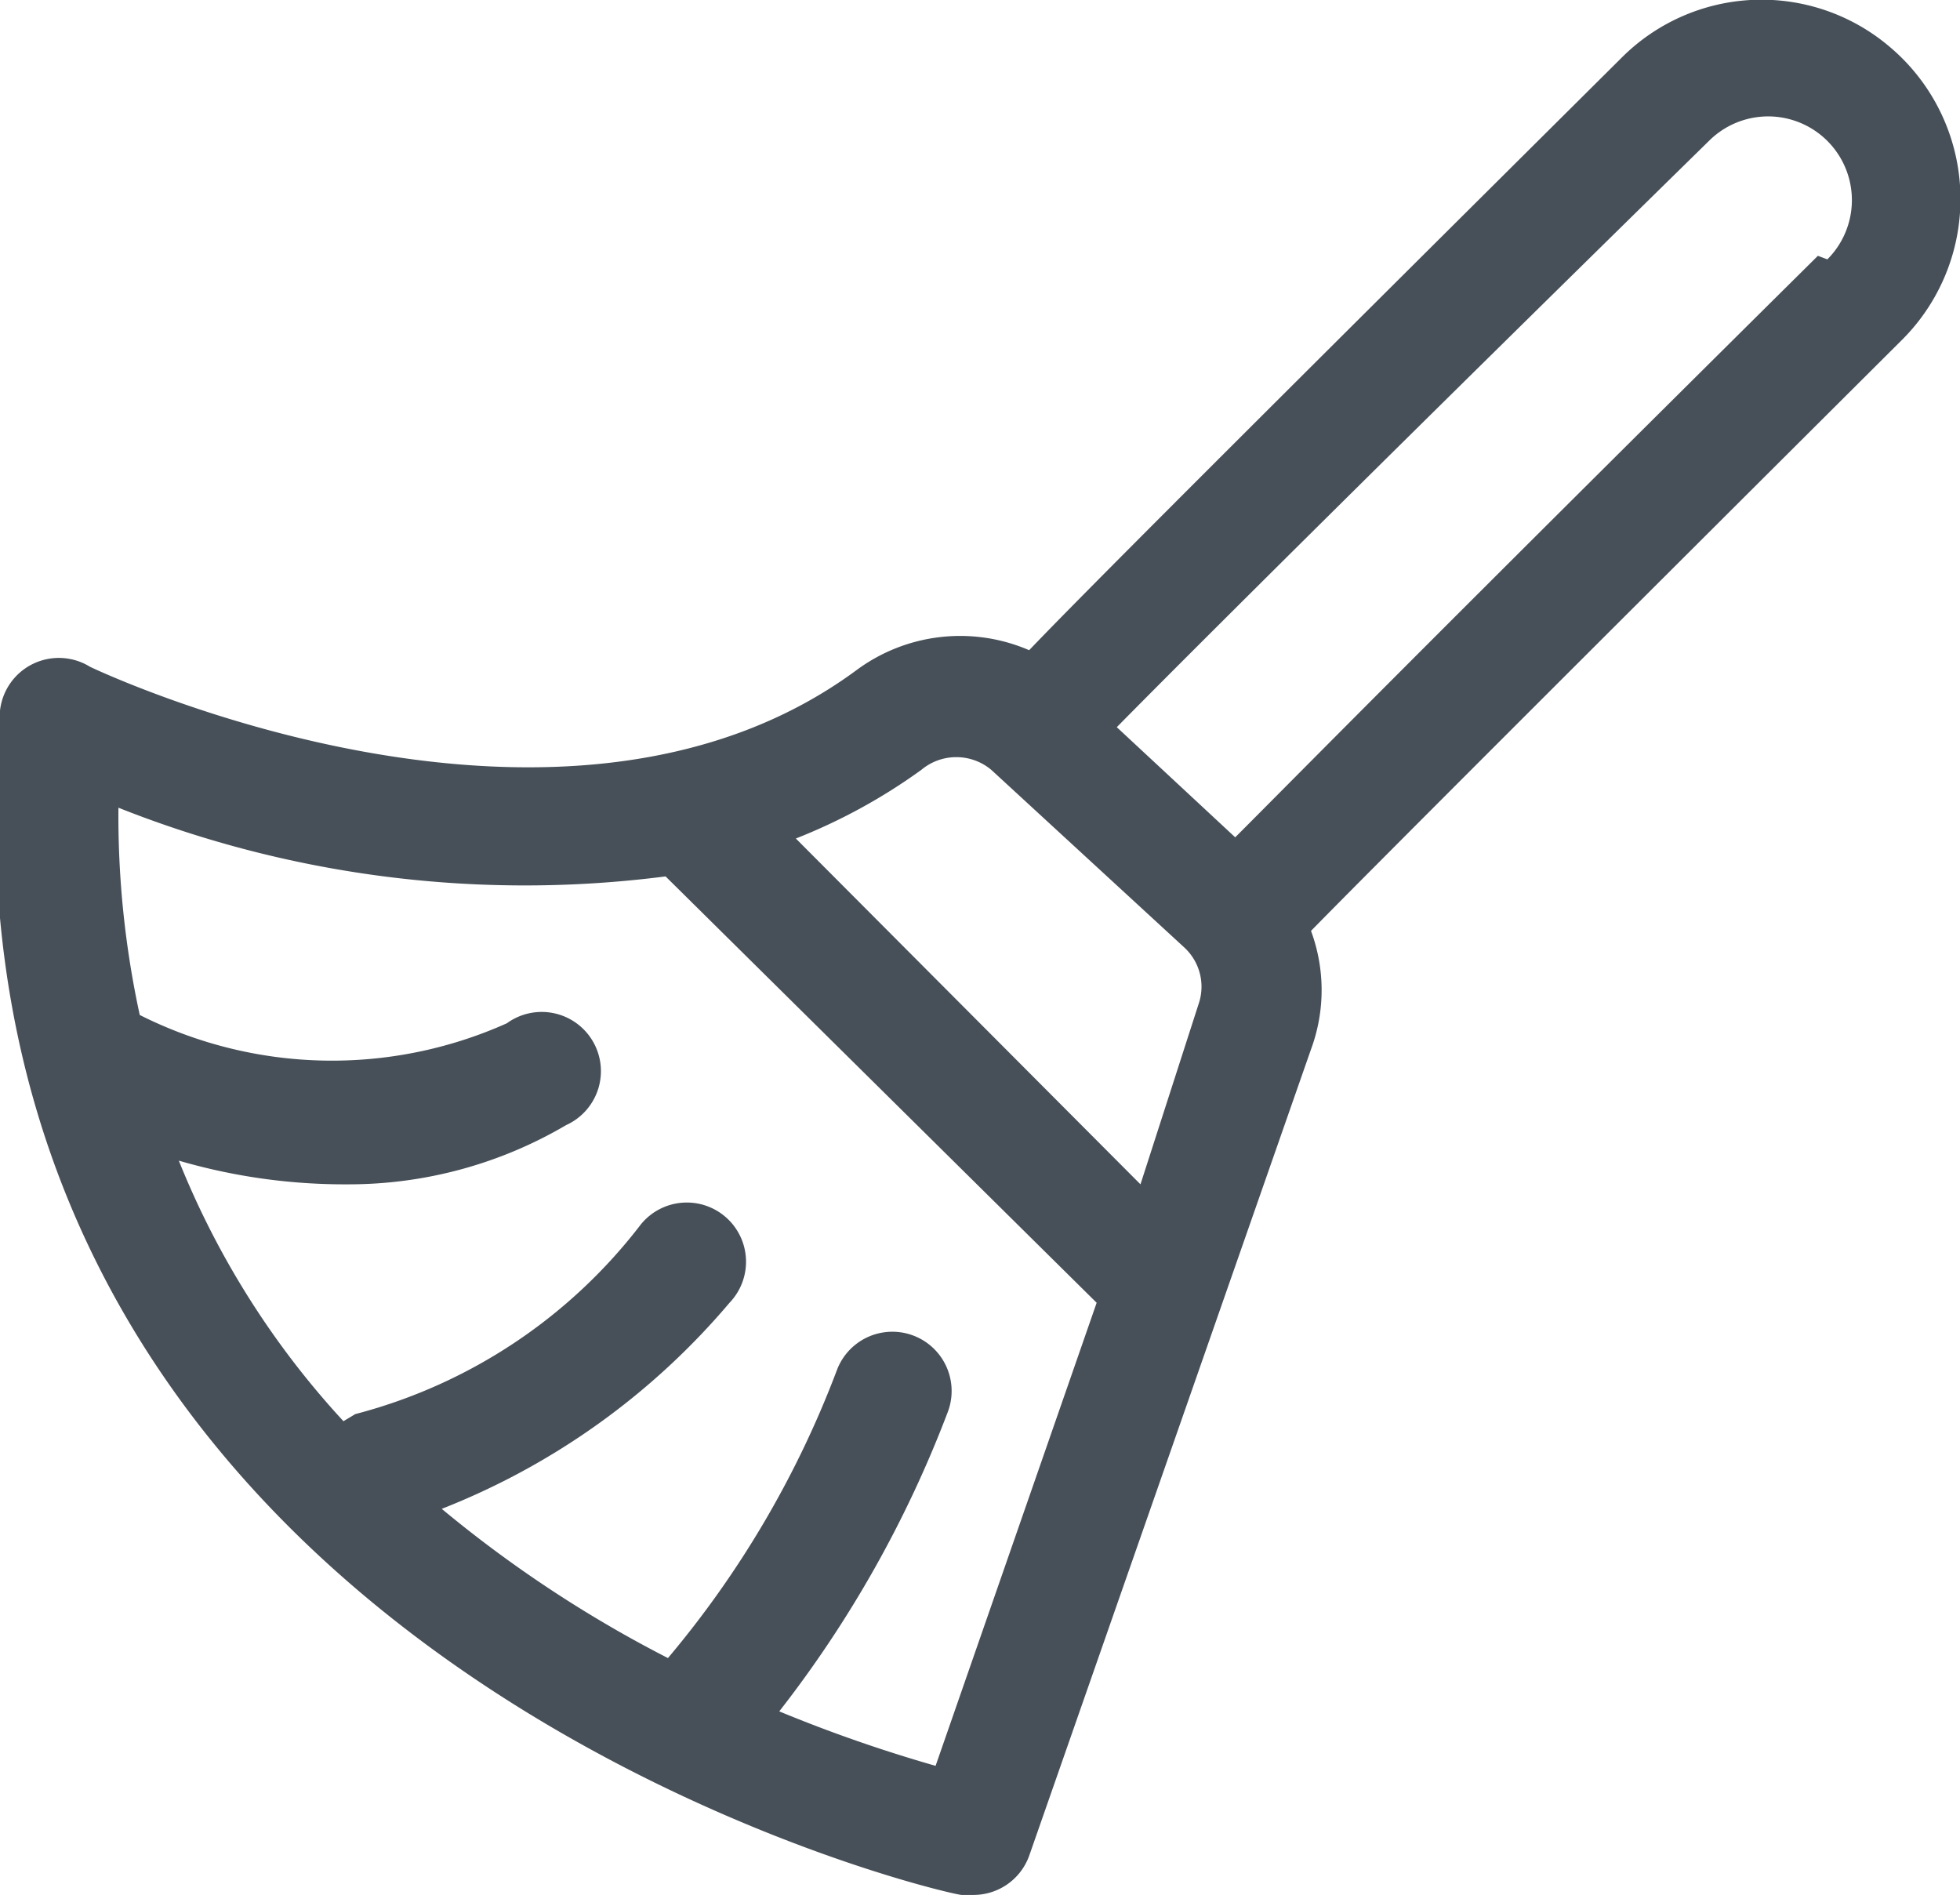 <svg xmlns="http://www.w3.org/2000/svg" viewBox="0 0 16.55 16"><defs><style>.cls-1{fill:#475058;}</style></defs><title>clear catch icon</title><g id="Layer_2" data-name="Layer 2"><g id="Layer_1-2" data-name="Layer 1"><path class="cls-1" d="M15.95.39a1.67,1.67,0,0,0-2.26.1c-3.33,3.31-4.57,4.55-5,5a1.47,1.47,0,0,0-1.46.17C4.72,7.51.8,5.65.76,5.63A.5.5,0,0,0,0,6C-.69,14,8,16,8.12,16h.1a.5.5,0,0,0,.47-.33l2.38-6.81a1.44,1.44,0,0,0,0-1c.42-.43,2.31-2.32,5-5A1.68,1.68,0,0,0,15.95.39ZM7.78,6.5a.46.46,0,0,1,.59,0h0L10,8a.45.45,0,0,1,.12.48L9.63,10,6.72,7.08A4.82,4.82,0,0,0,7.78,6.5Zm.12,8.41a12.32,12.32,0,0,1-1.32-.46A9.7,9.7,0,0,0,8,11.93a.5.5,0,0,0-.93-.37A8.35,8.35,0,0,1,5.64,14a10.43,10.43,0,0,1-1.91-1.26A6.1,6.1,0,0,0,6.16,11a.5.5,0,1,0-.75-.66A4.45,4.45,0,0,1,3,11.94L2.9,12a7.18,7.18,0,0,1-1.39-2.2A5,5,0,0,0,2.94,10,3.62,3.62,0,0,0,4.78,9.5a.5.5,0,1,0-.5-.86,3.61,3.61,0,0,1-3.1-.07h0A7.92,7.92,0,0,1,1,6.82a9.3,9.3,0,0,0,4.62.58L9.26,11ZM15.35,2.16c-3.29,3.26-4.47,4.46-4.92,4.91l-1-.93c.66-.67,2.42-2.42,5-4.95a.68.68,0,0,1,1,1Z"/></g></g></svg>